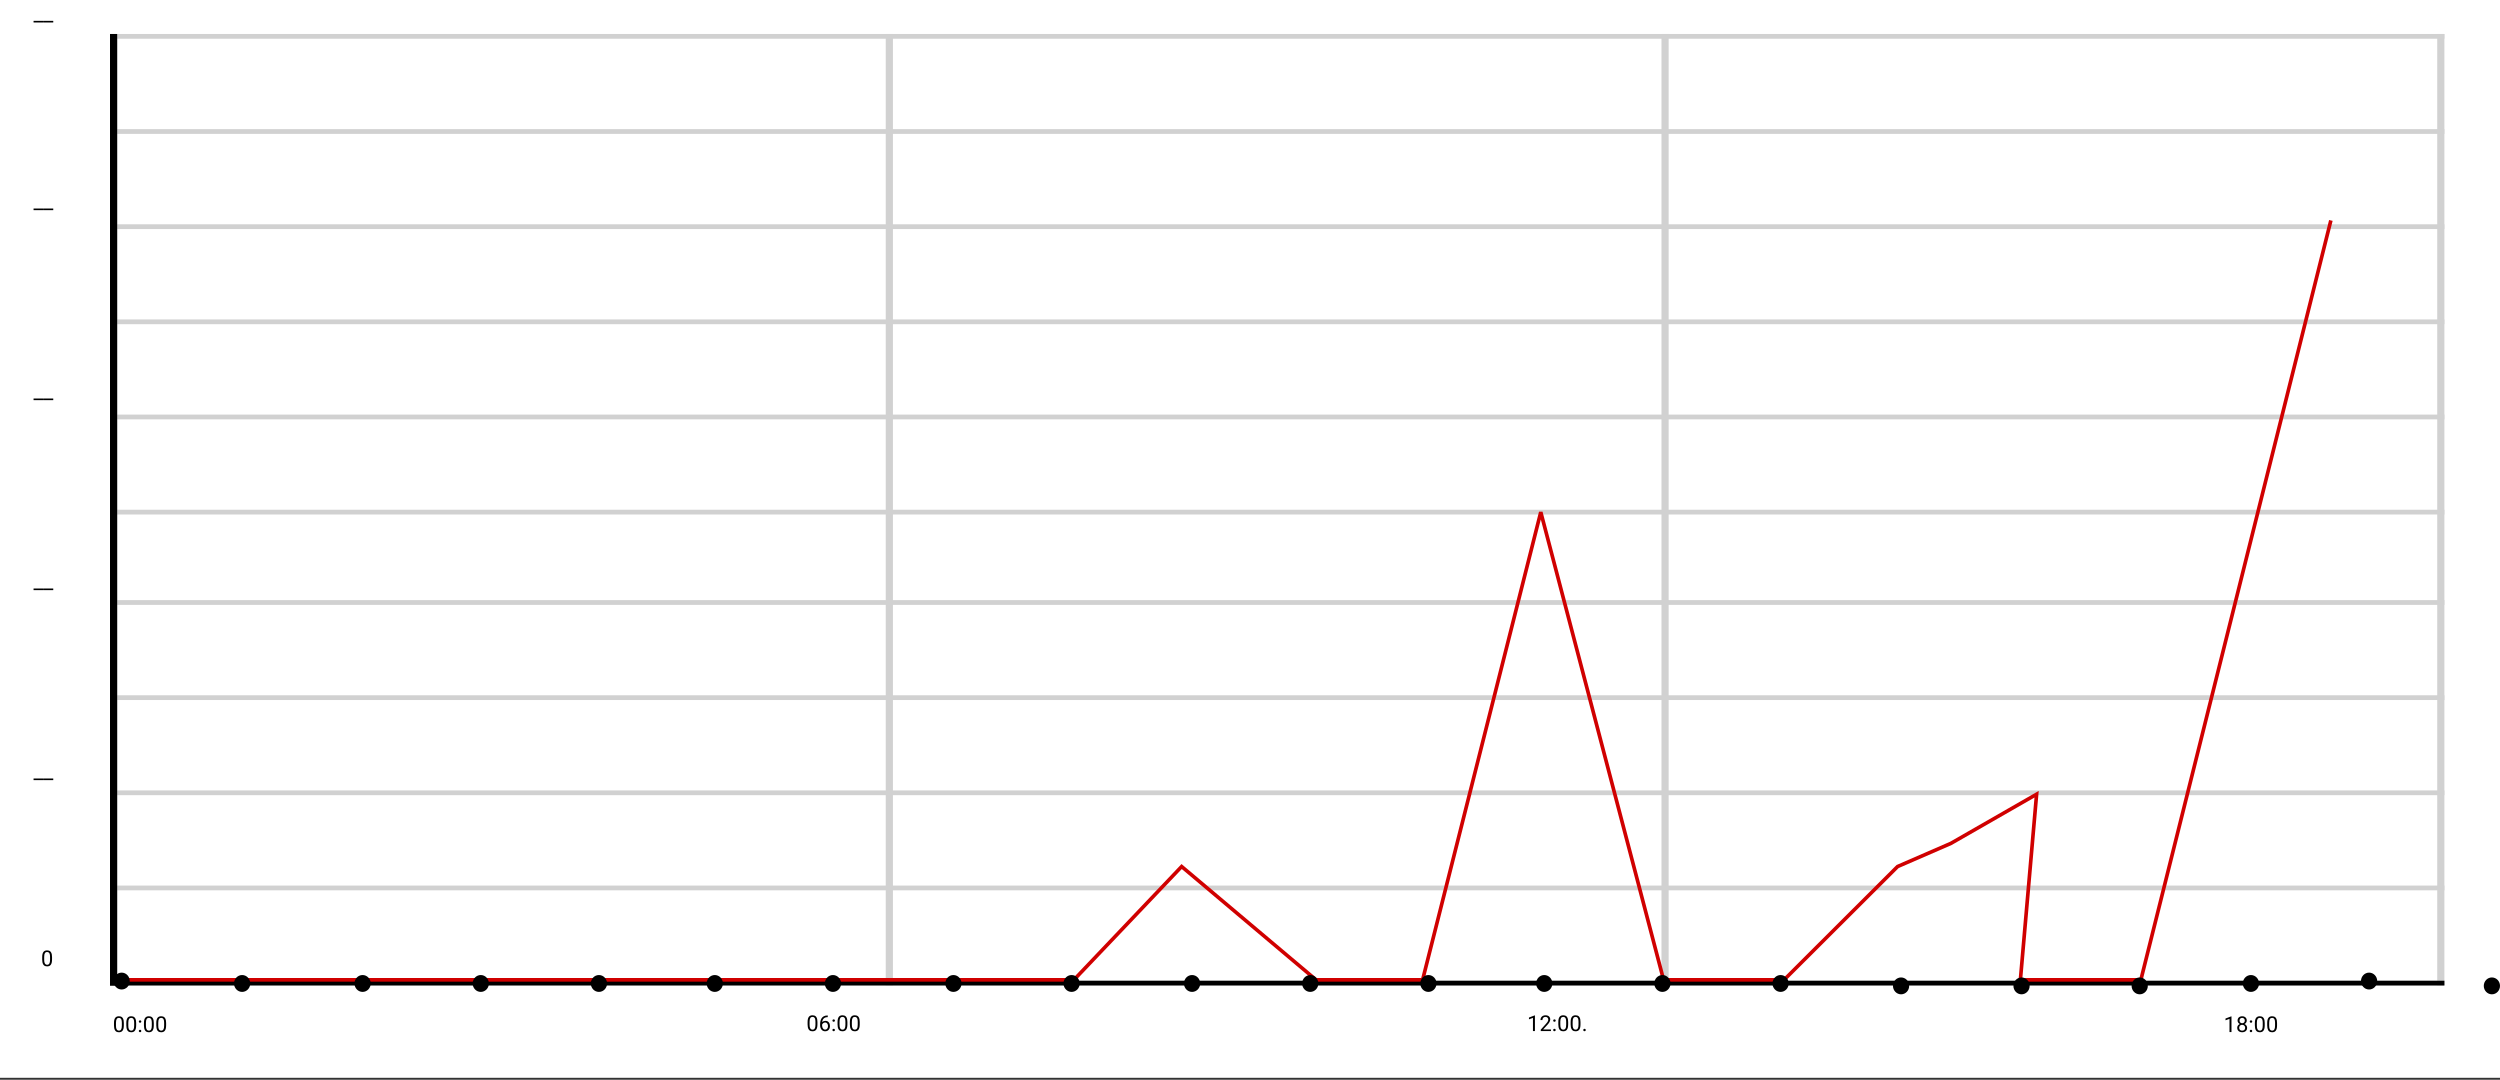 <svg width="1079" height="466" viewBox="0 0 1079 466" fill="none" xmlns="http://www.w3.org/2000/svg">
<rect x="0" y="0" width="1079" height="466" fill="#333333" stroke="none"/>
<g clip-path="url(#clip0_125_57)">
<rect width="1079" height="465.179" fill="white"/>
<path d="M50.579 14.666H47.479V425.333H50.579V14.666Z" fill="#D1D1D1"/>
<path d="M385.386 14.666H382.286V425.333H385.386V14.666Z" fill="#D1D1D1"/>
<path d="M720.193 14.666H717.093V425.333H720.193V14.666Z" fill="#D1D1D1"/>
<path d="M1055 14.666H1051.9V425.333H1055V14.666Z" fill="#D1D1D1"/>
<path d="M1055 423.28H47.479V425.333H1055V423.28Z" fill="#D1D1D1"/>
<path d="M1055 341.146H47.479V343.2H1055V341.146Z" fill="#D1D1D1"/>
<path d="M1055 259.013H47.479V261.067H1055V259.013Z" fill="#D1D1D1"/>
<path d="M1055 178.933H47.479V180.987H1055V178.933Z" fill="#D1D1D1"/>
<path d="M1055 96.8H47.479V98.853H1055V96.8Z" fill="#D1D1D1"/>
<path d="M1055 14.666H47.479V16.72H1055V14.666Z" fill="#D1D1D1"/>
<path d="M1055 382.213H47.479V384.266H1055V382.213Z" fill="#D1D1D1"/>
<path d="M1055 300.08H47.479V302.133H1055V300.08Z" fill="#D1D1D1"/>
<path d="M1055 220H47.479V222.053H1055V220Z" fill="#D1D1D1"/>
<path d="M1055 137.867H47.479V139.92H1055V137.867Z" fill="#D1D1D1"/>
<path d="M1055 55.733H47.479V57.786H1055V55.733Z" fill="#D1D1D1"/>
<path d="M50.579 14.666H47.479V425.333H50.579V14.666Z" fill="black"/>
<path d="M1055 423.28H47.479V425.333H1055V423.28Z" fill="black"/>
<path d="M53 422.905H463.5L510 374L568 422.905H614L665 221.04L718 422.905H770L819 374L842 364L879 342.784L872 422.905H924L1006 95.135" stroke="#D00000" stroke-width="1.576"/>
<path d="M53.445 441.535V442.56C53.445 443.111 53.396 443.576 53.297 443.955C53.199 444.333 53.057 444.638 52.873 444.869C52.688 445.1 52.465 445.268 52.203 445.372C51.944 445.474 51.652 445.525 51.325 445.525C51.067 445.525 50.828 445.492 50.61 445.428C50.391 445.363 50.194 445.26 50.019 445.118C49.846 444.974 49.698 444.786 49.575 444.555C49.452 444.324 49.358 444.044 49.294 443.714C49.229 443.385 49.197 443 49.197 442.56V441.535C49.197 440.983 49.246 440.522 49.344 440.149C49.446 439.777 49.589 439.478 49.774 439.253C49.959 439.025 50.18 438.862 50.439 438.764C50.7 438.665 50.993 438.616 51.316 438.616C51.578 438.616 51.818 438.648 52.037 438.713C52.258 438.774 52.455 438.874 52.628 439.013C52.8 439.149 52.947 439.33 53.067 439.558C53.19 439.783 53.284 440.058 53.348 440.385C53.413 440.711 53.445 441.094 53.445 441.535ZM52.586 442.698V441.391C52.586 441.09 52.568 440.825 52.531 440.597C52.497 440.366 52.446 440.169 52.378 440.006C52.311 439.843 52.224 439.71 52.12 439.609C52.018 439.507 51.9 439.433 51.764 439.387C51.632 439.338 51.483 439.313 51.316 439.313C51.113 439.313 50.933 439.352 50.776 439.429C50.619 439.503 50.486 439.621 50.379 439.784C50.274 439.947 50.194 440.161 50.139 440.426C50.083 440.691 50.056 441.013 50.056 441.391V442.698C50.056 443 50.072 443.266 50.106 443.497C50.143 443.728 50.197 443.928 50.268 444.098C50.339 444.264 50.425 444.401 50.526 444.509C50.628 444.616 50.745 444.697 50.877 444.749C51.013 444.798 51.162 444.823 51.325 444.823C51.535 444.823 51.718 444.783 51.875 444.703C52.032 444.623 52.163 444.498 52.268 444.329C52.375 444.156 52.455 443.936 52.508 443.668C52.56 443.397 52.586 443.074 52.586 442.698ZM58.766 441.535V442.56C58.766 443.111 58.716 443.576 58.618 443.955C58.519 444.333 58.377 444.638 58.193 444.869C58.008 445.1 57.785 445.268 57.523 445.372C57.264 445.474 56.972 445.525 56.646 445.525C56.387 445.525 56.148 445.492 55.93 445.428C55.711 445.363 55.514 445.26 55.339 445.118C55.166 444.974 55.019 444.786 54.895 444.555C54.772 444.324 54.678 444.044 54.614 443.714C54.549 443.385 54.517 443 54.517 442.56V441.535C54.517 440.983 54.566 440.522 54.664 440.149C54.766 439.777 54.909 439.478 55.094 439.253C55.279 439.025 55.5 438.862 55.759 438.764C56.021 438.665 56.313 438.616 56.636 438.616C56.898 438.616 57.138 438.648 57.357 438.713C57.579 438.774 57.776 438.874 57.948 439.013C58.12 439.149 58.267 439.33 58.387 439.558C58.51 439.783 58.604 440.058 58.669 440.385C58.733 440.711 58.766 441.094 58.766 441.535ZM57.907 442.698V441.391C57.907 441.09 57.888 440.825 57.851 440.597C57.817 440.366 57.766 440.169 57.699 440.006C57.631 439.843 57.545 439.71 57.44 439.609C57.338 439.507 57.22 439.433 57.084 439.387C56.952 439.338 56.803 439.313 56.636 439.313C56.433 439.313 56.253 439.352 56.096 439.429C55.939 439.503 55.807 439.621 55.699 439.784C55.594 439.947 55.514 440.161 55.459 440.426C55.403 440.691 55.376 441.013 55.376 441.391V442.698C55.376 443 55.393 443.266 55.426 443.497C55.463 443.728 55.517 443.928 55.588 444.098C55.659 444.264 55.745 444.401 55.847 444.509C55.948 444.616 56.065 444.697 56.198 444.749C56.333 444.798 56.483 444.823 56.646 444.823C56.855 444.823 57.038 444.783 57.195 444.703C57.352 444.623 57.483 444.498 57.588 444.329C57.696 444.156 57.776 443.936 57.828 443.668C57.88 443.397 57.907 443.074 57.907 442.698ZM59.92 444.98C59.92 444.835 59.965 444.713 60.054 444.615C60.146 444.513 60.279 444.463 60.451 444.463C60.623 444.463 60.754 444.513 60.844 444.615C60.936 444.713 60.982 444.835 60.982 444.98C60.982 445.121 60.936 445.241 60.844 445.34C60.754 445.439 60.623 445.488 60.451 445.488C60.279 445.488 60.146 445.439 60.054 445.34C59.965 445.241 59.92 445.121 59.92 444.98ZM59.925 440.902C59.925 440.757 59.969 440.636 60.059 440.537C60.151 440.435 60.283 440.385 60.456 440.385C60.628 440.385 60.759 440.435 60.848 440.537C60.941 440.636 60.987 440.757 60.987 440.902C60.987 441.044 60.941 441.164 60.848 441.262C60.759 441.361 60.628 441.41 60.456 441.41C60.283 441.41 60.151 441.361 60.059 441.262C59.969 441.164 59.925 441.044 59.925 440.902ZM66.376 441.535V442.56C66.376 443.111 66.327 443.576 66.228 443.955C66.13 444.333 65.988 444.638 65.804 444.869C65.619 445.1 65.396 445.268 65.134 445.372C64.875 445.474 64.583 445.525 64.257 445.525C63.998 445.525 63.759 445.492 63.541 445.428C63.322 445.363 63.125 445.26 62.95 445.118C62.777 444.974 62.629 444.786 62.506 444.555C62.383 444.324 62.289 444.044 62.224 443.714C62.16 443.385 62.127 443 62.127 442.56V441.535C62.127 440.983 62.177 440.522 62.275 440.149C62.377 439.777 62.52 439.478 62.705 439.253C62.889 439.025 63.111 438.862 63.37 438.764C63.632 438.665 63.924 438.616 64.247 438.616C64.509 438.616 64.749 438.648 64.968 438.713C65.189 438.774 65.386 438.874 65.559 439.013C65.731 439.149 65.877 439.33 65.998 439.558C66.121 439.783 66.215 440.058 66.279 440.385C66.344 440.711 66.376 441.094 66.376 441.535ZM65.517 442.698V441.391C65.517 441.09 65.499 440.825 65.462 440.597C65.428 440.366 65.377 440.169 65.309 440.006C65.242 439.843 65.156 439.71 65.051 439.609C64.949 439.507 64.831 439.433 64.695 439.387C64.563 439.338 64.413 439.313 64.247 439.313C64.044 439.313 63.864 439.352 63.707 439.429C63.55 439.503 63.417 439.621 63.31 439.784C63.205 439.947 63.125 440.161 63.07 440.426C63.014 440.691 62.986 441.013 62.986 441.391V442.698C62.986 443 63.003 443.266 63.037 443.497C63.074 443.728 63.128 443.928 63.199 444.098C63.27 444.264 63.356 444.401 63.458 444.509C63.559 444.616 63.676 444.697 63.809 444.749C63.944 444.798 64.093 444.823 64.257 444.823C64.466 444.823 64.649 444.783 64.806 444.703C64.963 444.623 65.094 444.498 65.199 444.329C65.306 444.156 65.386 443.936 65.439 443.668C65.491 443.397 65.517 443.074 65.517 442.698ZM71.697 441.535V442.56C71.697 443.111 71.647 443.576 71.549 443.955C71.45 444.333 71.309 444.638 71.124 444.869C70.939 445.1 70.716 445.268 70.454 445.372C70.196 445.474 69.903 445.525 69.577 445.525C69.318 445.525 69.079 445.492 68.861 445.428C68.642 445.363 68.445 445.26 68.27 445.118C68.097 444.974 67.95 444.786 67.826 444.555C67.703 444.324 67.609 444.044 67.545 443.714C67.48 443.385 67.448 443 67.448 442.56V441.535C67.448 440.983 67.497 440.522 67.596 440.149C67.697 439.777 67.84 439.478 68.025 439.253C68.21 439.025 68.431 438.862 68.69 438.764C68.952 438.665 69.244 438.616 69.567 438.616C69.829 438.616 70.069 438.648 70.288 438.713C70.51 438.774 70.707 438.874 70.879 439.013C71.052 439.149 71.198 439.33 71.318 439.558C71.441 439.783 71.535 440.058 71.6 440.385C71.664 440.711 71.697 441.094 71.697 441.535ZM70.838 442.698V441.391C70.838 441.09 70.819 440.825 70.782 440.597C70.748 440.366 70.697 440.169 70.63 440.006C70.562 439.843 70.476 439.71 70.371 439.609C70.269 439.507 70.151 439.433 70.016 439.387C69.883 439.338 69.734 439.313 69.567 439.313C69.364 439.313 69.184 439.352 69.027 439.429C68.87 439.503 68.738 439.621 68.63 439.784C68.525 439.947 68.445 440.161 68.39 440.426C68.334 440.691 68.307 441.013 68.307 441.391V442.698C68.307 443 68.324 443.266 68.358 443.497C68.394 443.728 68.448 443.928 68.519 444.098C68.59 444.264 68.676 444.401 68.778 444.509C68.879 444.616 68.996 444.697 69.129 444.749C69.264 444.798 69.413 444.823 69.577 444.823C69.786 444.823 69.969 444.783 70.126 444.703C70.283 444.623 70.414 444.498 70.519 444.329C70.627 444.156 70.707 443.936 70.759 443.668C70.811 443.397 70.838 443.074 70.838 442.698Z" fill="black"/>
<path d="M352.805 441.113V442.138C352.805 442.689 352.755 443.154 352.657 443.533C352.558 443.911 352.417 444.216 352.232 444.447C352.047 444.678 351.824 444.846 351.562 444.95C351.304 445.052 351.011 445.103 350.685 445.103C350.426 445.103 350.188 445.071 349.969 445.006C349.751 444.941 349.554 444.838 349.378 444.696C349.206 444.552 349.058 444.364 348.935 444.133C348.812 443.902 348.718 443.622 348.653 443.293C348.588 442.963 348.556 442.578 348.556 442.138V441.113C348.556 440.562 348.605 440.1 348.704 439.727C348.805 439.355 348.949 439.056 349.133 438.831C349.318 438.603 349.54 438.44 349.798 438.342C350.06 438.243 350.352 438.194 350.676 438.194C350.937 438.194 351.178 438.226 351.396 438.291C351.618 438.353 351.815 438.453 351.987 438.591C352.16 438.727 352.306 438.908 352.426 439.136C352.549 439.361 352.643 439.636 352.708 439.963C352.772 440.289 352.805 440.672 352.805 441.113ZM351.946 442.277V440.97C351.946 440.668 351.927 440.403 351.89 440.175C351.856 439.944 351.806 439.747 351.738 439.584C351.67 439.421 351.584 439.289 351.479 439.187C351.378 439.085 351.259 439.011 351.124 438.965C350.991 438.916 350.842 438.891 350.676 438.891C350.473 438.891 350.292 438.93 350.135 439.007C349.978 439.081 349.846 439.199 349.738 439.362C349.634 439.526 349.554 439.74 349.498 440.004C349.443 440.269 349.415 440.591 349.415 440.97V442.277C349.415 442.578 349.432 442.845 349.466 443.075C349.503 443.306 349.557 443.506 349.627 443.676C349.698 443.842 349.784 443.979 349.886 444.087C349.988 444.195 350.105 444.275 350.237 444.327C350.372 444.376 350.522 444.401 350.685 444.401C350.894 444.401 351.078 444.361 351.235 444.281C351.392 444.201 351.522 444.076 351.627 443.907C351.735 443.734 351.815 443.514 351.867 443.246C351.92 442.975 351.946 442.652 351.946 442.277ZM357.183 438.277H357.257V439.002H357.183C356.73 439.002 356.352 439.076 356.047 439.224C355.742 439.369 355.5 439.564 355.322 439.81C355.143 440.054 355.014 440.328 354.934 440.632C354.857 440.937 354.818 441.247 354.818 441.561V442.549C354.818 442.848 354.854 443.112 354.925 443.343C354.995 443.571 355.092 443.764 355.215 443.921C355.339 444.078 355.477 444.196 355.631 444.276C355.788 444.356 355.951 444.396 356.121 444.396C356.318 444.396 356.493 444.359 356.647 444.285C356.801 444.208 356.93 444.102 357.035 443.967C357.143 443.828 357.224 443.665 357.28 443.477C357.335 443.289 357.363 443.083 357.363 442.858C357.363 442.658 357.338 442.466 357.289 442.281C357.24 442.093 357.164 441.927 357.063 441.782C356.961 441.635 356.833 441.519 356.679 441.436C356.529 441.35 356.348 441.307 356.139 441.307C355.902 441.307 355.68 441.365 355.474 441.482C355.271 441.596 355.103 441.747 354.971 441.935C354.841 442.119 354.768 442.321 354.749 442.54L354.296 442.535C354.34 442.19 354.42 441.896 354.537 441.653C354.657 441.407 354.804 441.207 354.98 441.053C355.159 440.896 355.357 440.782 355.576 440.711C355.797 440.637 356.031 440.6 356.278 440.6C356.613 440.6 356.903 440.663 357.146 440.789C357.389 440.916 357.589 441.085 357.746 441.297C357.903 441.507 358.019 441.744 358.093 442.009C358.17 442.27 358.208 442.54 358.208 442.817C358.208 443.134 358.163 443.431 358.074 443.708C357.985 443.985 357.851 444.228 357.672 444.438C357.497 444.647 357.28 444.81 357.021 444.927C356.763 445.044 356.462 445.103 356.121 445.103C355.757 445.103 355.44 445.029 355.169 444.881C354.898 444.73 354.674 444.53 354.495 444.281C354.316 444.031 354.183 443.754 354.093 443.45C354.004 443.145 353.959 442.835 353.959 442.521V442.119C353.959 441.645 354.007 441.18 354.102 440.725C354.198 440.269 354.363 439.857 354.597 439.487C354.834 439.118 355.162 438.824 355.58 438.605C355.999 438.386 356.533 438.277 357.183 438.277ZM359.28 444.558C359.28 444.413 359.324 444.292 359.413 444.193C359.506 444.091 359.638 444.041 359.811 444.041C359.983 444.041 360.114 444.091 360.203 444.193C360.296 444.292 360.342 444.413 360.342 444.558C360.342 444.7 360.296 444.82 360.203 444.918C360.114 445.017 359.983 445.066 359.811 445.066C359.638 445.066 359.506 445.017 359.413 444.918C359.324 444.82 359.28 444.7 359.28 444.558ZM359.284 440.48C359.284 440.335 359.329 440.214 359.418 440.115C359.51 440.014 359.643 439.963 359.815 439.963C359.988 439.963 360.118 440.014 360.208 440.115C360.3 440.214 360.346 440.335 360.346 440.48C360.346 440.622 360.3 440.742 360.208 440.84C360.118 440.939 359.988 440.988 359.815 440.988C359.643 440.988 359.51 440.939 359.418 440.84C359.329 440.742 359.284 440.622 359.284 440.48ZM365.736 441.113V442.138C365.736 442.689 365.687 443.154 365.588 443.533C365.489 443.911 365.348 444.216 365.163 444.447C364.978 444.678 364.755 444.846 364.493 444.95C364.235 445.052 363.942 445.103 363.616 445.103C363.357 445.103 363.119 445.071 362.9 445.006C362.682 444.941 362.485 444.838 362.309 444.696C362.137 444.552 361.989 444.364 361.866 444.133C361.743 443.902 361.649 443.622 361.584 443.293C361.519 442.963 361.487 442.578 361.487 442.138V441.113C361.487 440.562 361.536 440.1 361.635 439.727C361.736 439.355 361.88 439.056 362.064 438.831C362.249 438.603 362.471 438.44 362.729 438.342C362.991 438.243 363.284 438.194 363.607 438.194C363.868 438.194 364.109 438.226 364.327 438.291C364.549 438.353 364.746 438.453 364.918 438.591C365.091 438.727 365.237 438.908 365.357 439.136C365.48 439.361 365.574 439.636 365.639 439.963C365.703 440.289 365.736 440.672 365.736 441.113ZM364.877 442.277V440.97C364.877 440.668 364.858 440.403 364.821 440.175C364.788 439.944 364.737 439.747 364.669 439.584C364.601 439.421 364.515 439.289 364.41 439.187C364.309 439.085 364.19 439.011 364.055 438.965C363.922 438.916 363.773 438.891 363.607 438.891C363.404 438.891 363.223 438.93 363.066 439.007C362.909 439.081 362.777 439.199 362.669 439.362C362.565 439.526 362.485 439.74 362.429 440.004C362.374 440.269 362.346 440.591 362.346 440.97V442.277C362.346 442.578 362.363 442.845 362.397 443.075C362.434 443.306 362.488 443.506 362.558 443.676C362.629 443.842 362.715 443.979 362.817 444.087C362.919 444.195 363.036 444.275 363.168 444.327C363.304 444.376 363.453 444.401 363.616 444.401C363.825 444.401 364.009 444.361 364.166 444.281C364.323 444.201 364.453 444.076 364.558 443.907C364.666 443.734 364.746 443.514 364.798 443.246C364.851 442.975 364.877 442.652 364.877 442.277ZM371.056 441.113V442.138C371.056 442.689 371.007 443.154 370.908 443.533C370.81 443.911 370.668 444.216 370.483 444.447C370.299 444.678 370.075 444.846 369.814 444.95C369.555 445.052 369.263 445.103 368.936 445.103C368.678 445.103 368.439 445.071 368.22 445.006C368.002 444.941 367.805 444.838 367.629 444.696C367.457 444.552 367.309 444.364 367.186 444.133C367.063 443.902 366.969 443.622 366.904 443.293C366.84 442.963 366.807 442.578 366.807 442.138V441.113C366.807 440.562 366.856 440.1 366.955 439.727C367.057 439.355 367.2 439.056 367.384 438.831C367.569 438.603 367.791 438.44 368.05 438.342C368.311 438.243 368.604 438.194 368.927 438.194C369.189 438.194 369.429 438.226 369.647 438.291C369.869 438.353 370.066 438.453 370.239 438.591C370.411 438.727 370.557 438.908 370.677 439.136C370.8 439.361 370.894 439.636 370.959 439.963C371.024 440.289 371.056 440.672 371.056 441.113ZM370.197 442.277V440.97C370.197 440.668 370.179 440.403 370.142 440.175C370.108 439.944 370.057 439.747 369.989 439.584C369.921 439.421 369.835 439.289 369.731 439.187C369.629 439.085 369.51 439.011 369.375 438.965C369.243 438.916 369.093 438.891 368.927 438.891C368.724 438.891 368.544 438.93 368.387 439.007C368.23 439.081 368.097 439.199 367.989 439.362C367.885 439.526 367.805 439.74 367.749 440.004C367.694 440.269 367.666 440.591 367.666 440.97V442.277C367.666 442.578 367.683 442.845 367.717 443.075C367.754 443.306 367.808 443.506 367.879 443.676C367.949 443.842 368.036 443.979 368.137 444.087C368.239 444.195 368.356 444.275 368.488 444.327C368.624 444.376 368.773 444.401 368.936 444.401C369.146 444.401 369.329 444.361 369.486 444.281C369.643 444.201 369.774 444.076 369.878 443.907C369.986 443.734 370.066 443.514 370.118 443.246C370.171 442.975 370.197 442.652 370.197 442.277Z" fill="black"/>
<path d="M662.476 438.249V445.01H661.622V439.316L659.899 439.944V439.173L662.342 438.249H662.476ZM669.394 444.309V445.01H664.993V444.396L667.196 441.944C667.467 441.642 667.676 441.387 667.824 441.177C667.975 440.965 668.08 440.776 668.138 440.609C668.2 440.44 668.231 440.268 668.231 440.092C668.231 439.87 668.184 439.67 668.092 439.492C668.003 439.31 667.87 439.165 667.695 439.058C667.519 438.95 667.307 438.896 667.058 438.896C666.759 438.896 666.509 438.954 666.309 439.071C666.112 439.185 665.965 439.345 665.866 439.552C665.767 439.758 665.718 439.995 665.718 440.263H664.864C664.864 439.884 664.947 439.538 665.113 439.224C665.279 438.91 665.526 438.66 665.852 438.476C666.178 438.288 666.58 438.194 667.058 438.194C667.482 438.194 667.846 438.269 668.147 438.42C668.449 438.568 668.68 438.777 668.84 439.048C669.003 439.316 669.085 439.63 669.085 439.99C669.085 440.188 669.051 440.388 668.983 440.591C668.919 440.791 668.828 440.991 668.711 441.191C668.597 441.391 668.463 441.588 668.309 441.782C668.158 441.976 667.997 442.167 667.824 442.355L666.023 444.309H669.394ZM670.364 444.558C670.364 444.413 670.409 444.292 670.498 444.193C670.59 444.091 670.723 444.041 670.895 444.041C671.068 444.041 671.199 444.091 671.288 444.193C671.38 444.292 671.426 444.413 671.426 444.558C671.426 444.7 671.38 444.82 671.288 444.918C671.199 445.017 671.068 445.066 670.895 445.066C670.723 445.066 670.59 445.017 670.498 444.918C670.409 444.82 670.364 444.7 670.364 444.558ZM670.369 440.48C670.369 440.335 670.413 440.214 670.503 440.115C670.595 440.014 670.727 439.963 670.9 439.963C671.072 439.963 671.203 440.014 671.292 440.115C671.385 440.214 671.431 440.335 671.431 440.48C671.431 440.622 671.385 440.742 671.292 440.84C671.203 440.939 671.072 440.988 670.9 440.988C670.727 440.988 670.595 440.939 670.503 440.84C670.413 440.742 670.369 440.622 670.369 440.48ZM676.82 441.113V442.138C676.82 442.689 676.771 443.154 676.673 443.533C676.574 443.911 676.432 444.216 676.248 444.447C676.063 444.678 675.84 444.846 675.578 444.95C675.32 445.052 675.027 445.103 674.701 445.103C674.442 445.103 674.203 445.071 673.985 445.006C673.766 444.941 673.569 444.838 673.394 444.696C673.221 444.552 673.074 444.364 672.95 444.133C672.827 443.902 672.733 443.622 672.669 443.293C672.604 442.963 672.572 442.578 672.572 442.138V441.113C672.572 440.562 672.621 440.1 672.719 439.727C672.821 439.355 672.964 439.056 673.149 438.831C673.334 438.603 673.555 438.44 673.814 438.342C674.076 438.243 674.368 438.194 674.691 438.194C674.953 438.194 675.193 438.226 675.412 438.291C675.634 438.353 675.831 438.453 676.003 438.591C676.175 438.727 676.322 438.908 676.442 439.136C676.565 439.361 676.659 439.636 676.723 439.963C676.788 440.289 676.82 440.672 676.82 441.113ZM675.961 442.277V440.97C675.961 440.668 675.943 440.403 675.906 440.175C675.872 439.944 675.821 439.747 675.754 439.584C675.686 439.421 675.6 439.289 675.495 439.187C675.393 439.085 675.275 439.011 675.139 438.965C675.007 438.916 674.858 438.891 674.691 438.891C674.488 438.891 674.308 438.93 674.151 439.007C673.994 439.081 673.862 439.199 673.754 439.362C673.649 439.526 673.569 439.74 673.514 440.004C673.458 440.269 673.431 440.591 673.431 440.97V442.277C673.431 442.578 673.448 442.845 673.481 443.075C673.518 443.306 673.572 443.506 673.643 443.676C673.714 443.842 673.8 443.979 673.902 444.087C674.003 444.195 674.12 444.275 674.253 444.327C674.388 444.376 674.537 444.401 674.701 444.401C674.91 444.401 675.093 444.361 675.25 444.281C675.407 444.201 675.538 444.076 675.643 443.907C675.751 443.734 675.831 443.514 675.883 443.246C675.935 442.975 675.961 442.652 675.961 442.277ZM682.141 441.113V442.138C682.141 442.689 682.091 443.154 681.993 443.533C681.894 443.911 681.753 444.216 681.568 444.447C681.383 444.678 681.16 444.846 680.898 444.95C680.64 445.052 680.347 445.103 680.021 445.103C679.762 445.103 679.524 445.071 679.305 445.006C679.086 444.941 678.889 444.838 678.714 444.696C678.541 444.552 678.394 444.364 678.271 444.133C678.147 443.902 678.053 443.622 677.989 443.293C677.924 442.963 677.892 442.578 677.892 442.138V441.113C677.892 440.562 677.941 440.1 678.04 439.727C678.141 439.355 678.284 439.056 678.469 438.831C678.654 438.603 678.876 438.44 679.134 438.342C679.396 438.243 679.688 438.194 680.012 438.194C680.273 438.194 680.513 438.226 680.732 438.291C680.954 438.353 681.151 438.453 681.323 438.591C681.496 438.727 681.642 438.908 681.762 439.136C681.885 439.361 681.979 439.636 682.044 439.963C682.108 440.289 682.141 440.672 682.141 441.113ZM681.282 442.277V440.97C681.282 440.668 681.263 440.403 681.226 440.175C681.192 439.944 681.142 439.747 681.074 439.584C681.006 439.421 680.92 439.289 680.815 439.187C680.714 439.085 680.595 439.011 680.46 438.965C680.327 438.916 680.178 438.891 680.012 438.891C679.808 438.891 679.628 438.93 679.471 439.007C679.314 439.081 679.182 439.199 679.074 439.362C678.969 439.526 678.889 439.74 678.834 440.004C678.779 440.269 678.751 440.591 678.751 440.97V442.277C678.751 442.578 678.768 442.845 678.802 443.075C678.839 443.306 678.892 443.506 678.963 443.676C679.034 443.842 679.12 443.979 679.222 444.087C679.324 444.195 679.441 444.275 679.573 444.327C679.708 444.376 679.858 444.401 680.021 444.401C680.23 444.401 680.413 444.361 680.57 444.281C680.727 444.201 680.858 444.076 680.963 443.907C681.071 443.734 681.151 443.514 681.203 443.246C681.255 442.975 681.282 442.652 681.282 442.277ZM683.346 444.558C683.346 444.413 683.391 444.292 683.48 444.193C683.572 444.091 683.705 444.041 683.877 444.041C684.049 444.041 684.18 444.091 684.27 444.193C684.362 444.292 684.408 444.413 684.408 444.558C684.408 444.7 684.362 444.82 684.27 444.918C684.18 445.017 684.049 445.066 683.877 445.066C683.705 445.066 683.572 445.017 683.48 444.918C683.391 444.82 683.346 444.7 683.346 444.558Z" fill="black"/>
<path d="M963.107 438.671V445.432H962.253V439.738L960.53 440.366V439.595L962.973 438.671H963.107ZM969.859 443.613C969.859 444.022 969.764 444.37 969.573 444.657C969.385 444.94 969.13 445.155 968.806 445.303C968.486 445.451 968.124 445.525 967.721 445.525C967.318 445.525 966.954 445.451 966.631 445.303C966.308 445.155 966.052 444.94 965.864 444.657C965.677 444.37 965.583 444.022 965.583 443.613C965.583 443.345 965.634 443.1 965.735 442.878C965.84 442.654 965.986 442.458 966.174 442.292C966.365 442.126 966.59 441.998 966.848 441.909C967.11 441.816 967.398 441.77 967.712 441.77C968.124 441.77 968.492 441.85 968.816 442.01C969.139 442.167 969.393 442.384 969.578 442.661C969.765 442.939 969.859 443.256 969.859 443.613ZM969 443.594C969 443.345 968.946 443.125 968.839 442.934C968.731 442.74 968.58 442.589 968.386 442.481C968.192 442.374 967.967 442.32 967.712 442.32C967.45 442.32 967.224 442.374 967.033 442.481C966.845 442.589 966.699 442.74 966.594 442.934C966.489 443.125 966.437 443.345 966.437 443.594C966.437 443.853 966.488 444.075 966.59 444.259C966.694 444.441 966.842 444.581 967.033 444.68C967.227 444.775 967.456 444.823 967.721 444.823C967.986 444.823 968.214 444.775 968.405 444.68C968.595 444.581 968.742 444.441 968.843 444.259C968.948 444.075 969 443.853 969 443.594ZM969.702 440.459C969.702 440.785 969.616 441.079 969.444 441.341C969.271 441.602 969.036 441.809 968.737 441.959C968.438 442.11 968.1 442.186 967.721 442.186C967.336 442.186 966.993 442.11 966.691 441.959C966.393 441.809 966.159 441.602 965.989 441.341C965.82 441.079 965.735 440.785 965.735 440.459C965.735 440.068 965.82 439.735 965.989 439.461C966.162 439.187 966.397 438.978 966.696 438.833C966.994 438.688 967.335 438.616 967.716 438.616C968.101 438.616 968.443 438.688 968.742 438.833C969.04 438.978 969.274 439.187 969.444 439.461C969.616 439.735 969.702 440.068 969.702 440.459ZM968.848 440.472C968.848 440.248 968.8 440.049 968.705 439.877C968.609 439.704 968.477 439.569 968.308 439.47C968.138 439.369 967.941 439.318 967.716 439.318C967.492 439.318 967.295 439.366 967.125 439.461C966.959 439.553 966.828 439.686 966.733 439.858C966.64 440.031 966.594 440.235 966.594 440.472C966.594 440.703 966.64 440.905 966.733 441.077C966.828 441.25 966.961 441.384 967.13 441.479C967.299 441.575 967.496 441.622 967.721 441.622C967.946 441.622 968.141 441.575 968.308 441.479C968.477 441.384 968.609 441.25 968.705 441.077C968.8 440.905 968.848 440.703 968.848 440.472ZM970.995 444.98C970.995 444.835 971.04 444.713 971.129 444.615C971.222 444.513 971.354 444.463 971.526 444.463C971.699 444.463 971.83 444.513 971.919 444.615C972.011 444.713 972.058 444.835 972.058 444.98C972.058 445.121 972.011 445.241 971.919 445.34C971.83 445.439 971.699 445.488 971.526 445.488C971.354 445.488 971.222 445.439 971.129 445.34C971.04 445.241 970.995 445.121 970.995 444.98ZM971 440.902C971 440.757 971.045 440.636 971.134 440.537C971.226 440.435 971.359 440.385 971.531 440.385C971.703 440.385 971.834 440.435 971.924 440.537C972.016 440.636 972.062 440.757 972.062 440.902C972.062 441.044 972.016 441.164 971.924 441.262C971.834 441.361 971.703 441.41 971.531 441.41C971.359 441.41 971.226 441.361 971.134 441.262C971.045 441.164 971 441.044 971 440.902ZM977.452 441.535V442.56C977.452 443.111 977.402 443.576 977.304 443.955C977.205 444.333 977.064 444.638 976.879 444.869C976.694 445.1 976.471 445.268 976.209 445.372C975.951 445.474 975.658 445.525 975.332 445.525C975.073 445.525 974.835 445.492 974.616 445.428C974.397 445.363 974.2 445.26 974.025 445.118C973.852 444.974 973.705 444.786 973.582 444.555C973.458 444.324 973.365 444.044 973.3 443.714C973.235 443.385 973.203 443 973.203 442.56V441.535C973.203 440.983 973.252 440.522 973.351 440.149C973.452 439.777 973.595 439.478 973.78 439.253C973.965 439.025 974.187 438.862 974.445 438.764C974.707 438.665 974.999 438.616 975.323 438.616C975.584 438.616 975.824 438.648 976.043 438.713C976.265 438.774 976.462 438.874 976.634 439.013C976.807 439.149 976.953 439.33 977.073 439.558C977.196 439.783 977.29 440.058 977.355 440.385C977.419 440.711 977.452 441.094 977.452 441.535ZM976.593 442.698V441.391C976.593 441.09 976.574 440.825 976.537 440.597C976.503 440.366 976.453 440.169 976.385 440.006C976.317 439.843 976.231 439.71 976.126 439.609C976.025 439.507 975.906 439.433 975.771 439.387C975.638 439.338 975.489 439.313 975.323 439.313C975.119 439.313 974.939 439.352 974.782 439.429C974.625 439.503 974.493 439.621 974.385 439.784C974.28 439.947 974.2 440.161 974.145 440.426C974.09 440.691 974.062 441.013 974.062 441.391V442.698C974.062 443 974.079 443.266 974.113 443.497C974.15 443.728 974.203 443.928 974.274 444.098C974.345 444.264 974.431 444.401 974.533 444.509C974.635 444.616 974.752 444.697 974.884 444.749C975.019 444.798 975.169 444.823 975.332 444.823C975.541 444.823 975.724 444.783 975.881 444.703C976.038 444.623 976.169 444.498 976.274 444.329C976.382 444.156 976.462 443.936 976.514 443.668C976.566 443.397 976.593 443.074 976.593 442.698ZM982.772 441.535V442.56C982.772 443.111 982.723 443.576 982.624 443.955C982.526 444.333 982.384 444.638 982.199 444.869C982.014 445.1 981.791 445.268 981.53 445.372C981.271 445.474 980.978 445.525 980.652 445.525C980.393 445.525 980.155 445.492 979.936 445.428C979.718 445.363 979.521 445.26 979.345 445.118C979.173 444.974 979.025 444.786 978.902 444.555C978.779 444.324 978.685 444.044 978.62 443.714C978.555 443.385 978.523 443 978.523 442.56V441.535C978.523 440.983 978.572 440.522 978.671 440.149C978.772 439.777 978.916 439.478 979.1 439.253C979.285 439.025 979.507 438.862 979.765 438.764C980.027 438.665 980.32 438.616 980.643 438.616C980.905 438.616 981.145 438.648 981.363 438.713C981.585 438.774 981.782 438.874 981.954 439.013C982.127 439.149 982.273 439.33 982.393 439.558C982.516 439.783 982.61 440.058 982.675 440.385C982.739 440.711 982.772 441.094 982.772 441.535ZM981.913 442.698V441.391C981.913 441.09 981.894 440.825 981.857 440.597C981.824 440.366 981.773 440.169 981.705 440.006C981.637 439.843 981.551 439.71 981.446 439.609C981.345 439.507 981.226 439.433 981.091 439.387C980.958 439.338 980.809 439.313 980.643 439.313C980.44 439.313 980.26 439.352 980.102 439.429C979.945 439.503 979.813 439.621 979.705 439.784C979.601 439.947 979.521 440.161 979.465 440.426C979.41 440.691 979.382 441.013 979.382 441.391V442.698C979.382 443 979.399 443.266 979.433 443.497C979.47 443.728 979.524 443.928 979.594 444.098C979.665 444.264 979.752 444.401 979.853 444.509C979.955 444.616 980.072 444.697 980.204 444.749C980.34 444.798 980.489 444.823 980.652 444.823C980.861 444.823 981.045 444.783 981.202 444.703C981.359 444.623 981.489 444.498 981.594 444.329C981.702 444.156 981.782 443.936 981.834 443.668C981.887 443.397 981.913 443.074 981.913 442.698Z" fill="black"/>
<path d="M22.46 413.102V414.127C22.46 414.679 22.41 415.143 22.312 415.522C22.213 415.901 22.072 416.206 21.887 416.437C21.702 416.667 21.479 416.835 21.217 416.94C20.959 417.042 20.666 417.092 20.34 417.092C20.081 417.092 19.843 417.06 19.624 416.995C19.405 416.931 19.208 416.828 19.033 416.686C18.86 416.541 18.713 416.353 18.59 416.123C18.466 415.892 18.372 415.611 18.308 415.282C18.243 414.953 18.211 414.568 18.211 414.127V413.102C18.211 412.551 18.26 412.089 18.359 411.717C18.46 411.344 18.603 411.046 18.788 410.821C18.973 410.593 19.195 410.43 19.453 410.331C19.715 410.233 20.007 410.183 20.331 410.183C20.592 410.183 20.832 410.216 21.051 410.28C21.273 410.342 21.47 410.442 21.642 410.581C21.815 410.716 21.961 410.898 22.081 411.126C22.204 411.35 22.298 411.626 22.363 411.952C22.427 412.279 22.46 412.662 22.46 413.102ZM21.601 414.266V412.959C21.601 412.657 21.582 412.393 21.545 412.165C21.511 411.934 21.461 411.737 21.393 411.574C21.325 411.41 21.239 411.278 21.134 411.176C21.033 411.075 20.914 411.001 20.779 410.955C20.646 410.905 20.497 410.881 20.331 410.881C20.128 410.881 19.947 410.919 19.79 410.996C19.633 411.07 19.501 411.189 19.393 411.352C19.288 411.515 19.208 411.729 19.153 411.994C19.098 412.259 19.07 412.58 19.07 412.959V414.266C19.07 414.568 19.087 414.834 19.121 415.065C19.158 415.296 19.212 415.496 19.282 415.665C19.353 415.832 19.439 415.969 19.541 416.076C19.642 416.184 19.759 416.264 19.892 416.317C20.027 416.366 20.177 416.39 20.34 416.39C20.549 416.39 20.733 416.35 20.89 416.27C21.047 416.19 21.177 416.066 21.282 415.896C21.39 415.724 21.47 415.504 21.522 415.236C21.575 414.965 21.601 414.642 21.601 414.266Z" fill="black"/>
<path d="M18.719 336V336.702H14.484V336H18.719ZM22.986 336V336.702H18.751V336H22.986Z" fill="black"/>
<path d="M18.719 254V254.702H14.484V254H18.719ZM22.986 254V254.702H18.751V254H22.986Z" fill="black"/>
<path d="M18.719 172V172.702H14.484V172H18.719ZM22.986 172V172.702H18.751V172H22.986Z" fill="black"/>
<path d="M18.719 90V90.702H14.484V90H18.719ZM22.986 90V90.702H18.751V90H22.986Z" fill="black"/>
<path d="M18.719 9V9.702H14.484V9H18.719ZM22.986 9V9.702H18.751V9H22.986Z" fill="black"/>
<ellipse cx="104.5" cy="424.466" rx="3.5" ry="3.642" fill="black"/>
<ellipse cx="156.5" cy="424.466" rx="3.5" ry="3.642" fill="black"/>
<ellipse cx="207.5" cy="424.466" rx="3.5" ry="3.642" fill="black"/>
<ellipse cx="258.5" cy="424.466" rx="3.5" ry="3.642" fill="black"/>
<ellipse cx="308.5" cy="424.466" rx="3.5" ry="3.642" fill="black"/>
<ellipse cx="359.5" cy="424.466" rx="3.5" ry="3.642" fill="black"/>
<ellipse cx="52.5" cy="423.426" rx="3.5" ry="3.642" fill="black"/>
<ellipse cx="462.5" cy="424.466" rx="3.5" ry="3.642" fill="black"/>
<ellipse cx="514.5" cy="424.466" rx="3.5" ry="3.642" fill="black"/>
<ellipse cx="565.5" cy="424.466" rx="3.5" ry="3.642" fill="black"/>
<ellipse cx="616.5" cy="424.466" rx="3.5" ry="3.642" fill="black"/>
<ellipse cx="666.5" cy="424.466" rx="3.5" ry="3.642" fill="black"/>
<ellipse cx="717.5" cy="424.466" rx="3.5" ry="3.642" fill="black"/>
<ellipse cx="411.5" cy="424.466" rx="3.5" ry="3.642" fill="black"/>
<ellipse cx="820.5" cy="425.507" rx="3.5" ry="3.642" fill="black"/>
<ellipse cx="872.5" cy="425.507" rx="3.5" ry="3.642" fill="black"/>
<ellipse cx="923.5" cy="425.507" rx="3.5" ry="3.642" fill="black"/>
<ellipse cx="971.5" cy="424.466" rx="3.5" ry="3.642" fill="black"/>
<ellipse cx="1022.5" cy="423.426" rx="3.5" ry="3.642" fill="black"/>
<ellipse cx="1075.5" cy="425.507" rx="3.5" ry="3.642" fill="black"/>
<ellipse cx="768.5" cy="424.466" rx="3.5" ry="3.642" fill="black"/>
</g>
<defs>
<clipPath id="clip0_125_57">
<rect width="1079" height="465.179" fill="white"/>
</clipPath>
</defs>
</svg>
